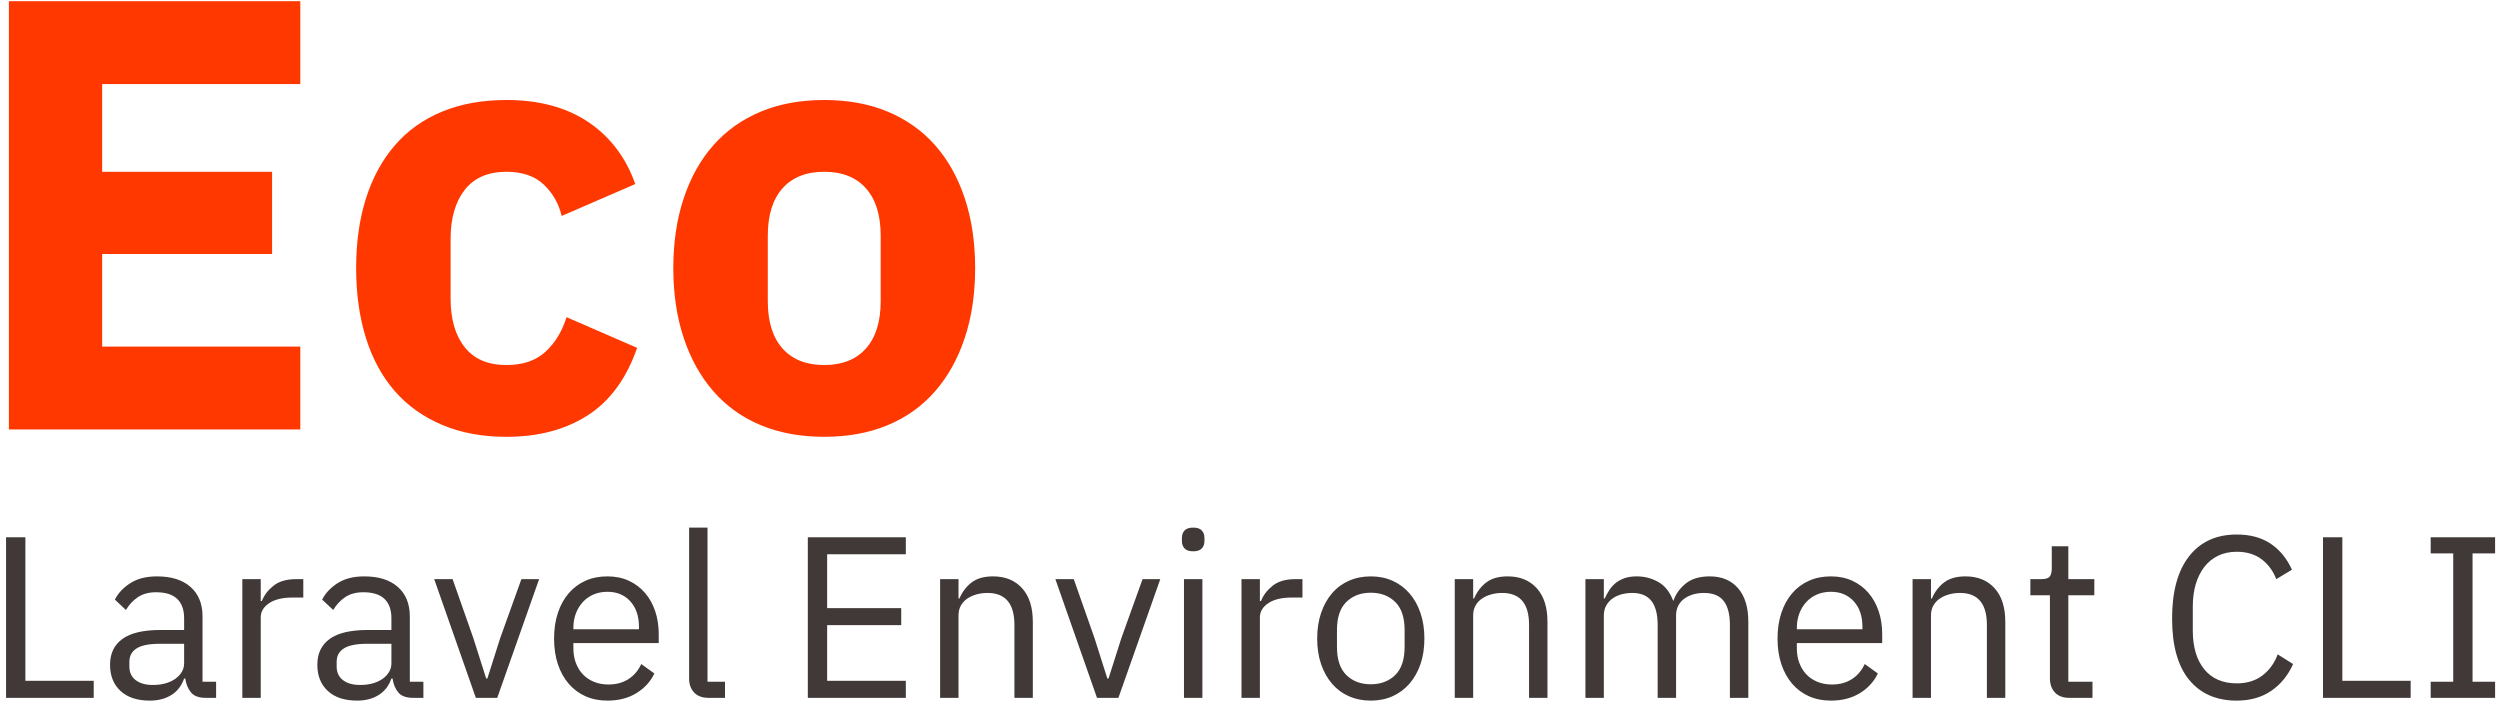 <?xml version="1.0" encoding="UTF-8"?>
<svg width="326px" height="92px" viewBox="0 0 326 92" version="1.1" xmlns="http://www.w3.org/2000/svg" xmlns:xlink="http://www.w3.org/1999/xlink">
    <g id="Page-1" stroke="none" stroke-width="1" fill="none" fill-rule="evenodd">
        <g id="Group" transform="translate(-5, -26)" fill-rule="nonzero">
            <path d="M44.16,82 L44.16,71.2 L18.32,71.2 L18.32,59.12 L40.48,59.12 L40.48,48.4 L18.32,48.4 L18.32,36.96 L44.16,36.96 L44.16,26.16 L6.16,26.16 L6.16,82 L44.16,82 Z M71.04,82.96 C75.2,82.96 78.733,82.027 81.64,80.16 C84.547,78.293 86.693,75.36 88.08,71.36 L88.08,71.36 L78.88,67.36 C78.293,69.227 77.373,70.733 76.12,71.88 C74.867,73.027 73.173,73.6 71.04,73.6 C68.64,73.6 66.827,72.827 65.6,71.28 C64.373,69.733 63.76,67.627 63.76,64.96 L63.76,64.96 L63.76,57.12 C63.76,54.453 64.373,52.333 65.6,50.76 C66.827,49.187 68.64,48.4 71.04,48.4 C73.12,48.4 74.747,48.96 75.92,50.08 C77.093,51.2 77.867,52.56 78.24,54.16 L78.24,54.16 L87.84,50 C86.613,46.533 84.573,43.84 81.72,41.92 C78.867,40 75.307,39.04 71.04,39.04 C67.893,39.04 65.093,39.547 62.64,40.56 C60.187,41.573 58.133,43.04 56.48,44.96 C54.827,46.88 53.573,49.187 52.72,51.88 C51.867,54.573 51.44,57.6 51.44,60.96 C51.44,64.32 51.867,67.36 52.72,70.08 C53.573,72.8 54.827,75.107 56.48,77 C58.133,78.893 60.187,80.36 62.64,81.4 C65.093,82.44 67.893,82.96 71.04,82.96 Z M112.48,82.96 C115.573,82.96 118.333,82.453 120.76,81.44 C123.187,80.427 125.24,78.96 126.92,77.04 C128.6,75.12 129.893,72.8 130.8,70.08 C131.707,67.36 132.16,64.32 132.16,60.96 C132.16,57.6 131.707,54.56 130.8,51.84 C129.893,49.12 128.6,46.813 126.92,44.92 C125.24,43.027 123.187,41.573 120.76,40.56 C118.333,39.547 115.573,39.04 112.48,39.04 C109.387,39.04 106.627,39.547 104.2,40.56 C101.773,41.573 99.72,43.027 98.04,44.92 C96.36,46.813 95.067,49.12 94.16,51.84 C93.253,54.56 92.8,57.6 92.8,60.96 C92.8,64.32 93.253,67.36 94.16,70.08 C95.067,72.8 96.36,75.12 98.04,77.04 C99.72,78.96 101.773,80.427 104.2,81.44 C106.627,82.453 109.387,82.96 112.48,82.96 Z M112.48,73.6 C110.133,73.6 108.32,72.88 107.04,71.44 C105.76,70 105.12,67.947 105.12,65.28 L105.12,65.28 L105.12,56.72 C105.12,54.053 105.76,52 107.04,50.56 C108.32,49.12 110.133,48.4 112.48,48.4 C114.827,48.4 116.64,49.12 117.92,50.56 C119.2,52 119.84,54.053 119.84,56.72 L119.84,56.72 L119.84,65.28 C119.84,67.947 119.2,70 117.92,71.44 C116.64,72.88 114.827,73.6 112.48,73.6 Z" id="Eco" fill="#FF3800"></path>
            <path d="M17.22,117 L17.22,114.78 L8.31,114.78 L8.31,96.06 L5.79,96.06 L5.79,117 L17.22,117 Z M24.54,117.36 C25.62,117.36 26.55,117.12 27.33,116.64 C28.11,116.16 28.67,115.44 29.01,114.48 L29.01,114.48 L29.16,114.48 C29.26,115.2 29.505,115.8 29.895,116.28 C30.285,116.76 30.93,117 31.83,117 L31.83,117 L33.18,117 L33.18,114.9 L31.41,114.9 L31.41,106.38 C31.41,104.74 30.89,103.46 29.85,102.54 C28.81,101.62 27.35,101.16 25.47,101.16 C24.07,101.16 22.91,101.455 21.99,102.045 C21.07,102.635 20.4,103.35 19.98,104.19 L19.98,104.19 L21.42,105.54 C21.84,104.84 22.365,104.28 22.995,103.86 C23.625,103.44 24.41,103.23 25.35,103.23 C26.59,103.23 27.51,103.52 28.11,104.1 C28.71,104.68 29.01,105.52 29.01,106.62 L29.01,106.62 L29.01,108.15 L25.95,108.15 C23.69,108.15 22.025,108.54 20.955,109.32 C19.885,110.1 19.35,111.22 19.35,112.68 C19.35,114.12 19.805,115.26 20.715,116.1 C21.625,116.94 22.9,117.36 24.54,117.36 Z M24.93,115.32 C23.99,115.32 23.245,115.11 22.695,114.69 C22.145,114.27 21.87,113.68 21.87,112.92 L21.87,112.92 L21.87,112.29 C21.87,111.53 22.185,110.95 22.815,110.55 C23.445,110.15 24.45,109.95 25.83,109.95 L25.83,109.95 L29.01,109.95 L29.01,112.5 C29.01,112.9 28.91,113.27 28.71,113.61 C28.51,113.95 28.23,114.25 27.87,114.51 C27.51,114.77 27.08,114.97 26.58,115.11 C26.08,115.25 25.53,115.32 24.93,115.32 Z M39,117 L39,106.5 C39,105.76 39.365,105.145 40.095,104.655 C40.825,104.165 41.84,103.92 43.14,103.92 L43.14,103.92 L44.55,103.92 L44.55,101.52 L43.62,101.52 C42.36,101.52 41.37,101.81 40.65,102.39 C39.93,102.97 39.43,103.63 39.15,104.37 L39.15,104.37 L39,104.37 L39,101.52 L36.6,101.52 L36.6,117 L39,117 Z M51.57,117.36 C52.65,117.36 53.58,117.12 54.36,116.64 C55.14,116.16 55.7,115.44 56.04,114.48 L56.04,114.48 L56.19,114.48 C56.29,115.2 56.535,115.8 56.925,116.28 C57.315,116.76 57.96,117 58.86,117 L58.86,117 L60.21,117 L60.21,114.9 L58.44,114.9 L58.44,106.38 C58.44,104.74 57.92,103.46 56.88,102.54 C55.84,101.62 54.38,101.16 52.5,101.16 C51.1,101.16 49.94,101.455 49.02,102.045 C48.1,102.635 47.43,103.35 47.01,104.19 L47.01,104.19 L48.45,105.54 C48.87,104.84 49.395,104.28 50.025,103.86 C50.655,103.44 51.44,103.23 52.38,103.23 C53.62,103.23 54.54,103.52 55.14,104.1 C55.74,104.68 56.04,105.52 56.04,106.62 L56.04,106.62 L56.04,108.15 L52.98,108.15 C50.72,108.15 49.055,108.54 47.985,109.32 C46.915,110.1 46.38,111.22 46.38,112.68 C46.38,114.12 46.835,115.26 47.745,116.1 C48.655,116.94 49.93,117.36 51.57,117.36 Z M51.96,115.32 C51.02,115.32 50.275,115.11 49.725,114.69 C49.175,114.27 48.9,113.68 48.9,112.92 L48.9,112.92 L48.9,112.29 C48.9,111.53 49.215,110.95 49.845,110.55 C50.475,110.15 51.48,109.95 52.86,109.95 L52.86,109.95 L56.04,109.95 L56.04,112.5 C56.04,112.9 55.94,113.27 55.74,113.61 C55.54,113.95 55.26,114.25 54.9,114.51 C54.54,114.77 54.11,114.97 53.61,115.11 C53.11,115.25 52.56,115.32 51.96,115.32 Z M69.84,117 L75.3,101.52 L72.99,101.52 L70.23,109.2 L68.55,114.48 L68.4,114.48 L66.72,109.2 L64.02,101.52 L61.62,101.52 L67.05,117 L69.84,117 Z M84.21,117.36 C85.67,117.36 86.93,117.035 87.99,116.385 C89.05,115.735 89.83,114.88 90.33,113.82 L90.33,113.82 L88.62,112.59 C88.22,113.45 87.655,114.11 86.925,114.57 C86.195,115.03 85.34,115.26 84.36,115.26 C83.64,115.26 82.995,115.14 82.425,114.9 C81.855,114.66 81.375,114.33 80.985,113.91 C80.595,113.49 80.295,112.995 80.085,112.425 C79.875,111.855 79.77,111.24 79.77,110.58 L79.77,110.58 L79.77,109.86 L90.9,109.86 L90.9,108.72 C90.9,107.62 90.745,106.61 90.435,105.69 C90.125,104.77 89.68,103.975 89.1,103.305 C88.52,102.635 87.82,102.11 87,101.73 C86.18,101.35 85.25,101.16 84.21,101.16 C83.15,101.16 82.195,101.35 81.345,101.73 C80.495,102.11 79.765,102.655 79.155,103.365 C78.545,104.075 78.075,104.93 77.745,105.93 C77.415,106.93 77.25,108.04 77.25,109.26 C77.25,110.5 77.415,111.615 77.745,112.605 C78.075,113.595 78.545,114.445 79.155,115.155 C79.765,115.865 80.495,116.41 81.345,116.79 C82.195,117.17 83.15,117.36 84.21,117.36 Z M88.32,108.06 L79.77,108.06 L79.77,107.85 C79.77,107.17 79.88,106.545 80.1,105.975 C80.32,105.405 80.625,104.91 81.015,104.49 C81.405,104.07 81.87,103.745 82.41,103.515 C82.95,103.285 83.55,103.17 84.21,103.17 C85.45,103.17 86.445,103.585 87.195,104.415 C87.945,105.245 88.32,106.35 88.32,107.73 L88.32,107.73 L88.32,108.06 Z M99.54,117 L99.54,114.9 L97.26,114.9 L97.26,94.8 L94.86,94.8 L94.86,114.51 C94.86,115.23 95.075,115.825 95.505,116.295 C95.935,116.765 96.57,117 97.41,117 L97.41,117 L99.54,117 Z M123.12,117 L123.12,114.78 L112.86,114.78 L112.86,107.52 L122.52,107.52 L122.52,105.3 L112.86,105.3 L112.86,98.28 L123.12,98.28 L123.12,96.06 L110.34,96.06 L110.34,117 L123.12,117 Z M129.99,117 L129.99,106.26 C129.99,105.76 130.095,105.325 130.305,104.955 C130.515,104.585 130.8,104.28 131.16,104.04 C131.52,103.8 131.925,103.62 132.375,103.5 C132.825,103.38 133.29,103.32 133.77,103.32 C136.11,103.32 137.28,104.71 137.28,107.49 L137.28,107.49 L137.28,117 L139.68,117 L139.68,107.07 C139.68,105.19 139.215,103.735 138.285,102.705 C137.355,101.675 136.09,101.16 134.49,101.16 C133.33,101.16 132.405,101.42 131.715,101.94 C131.025,102.46 130.49,103.16 130.11,104.04 L130.11,104.04 L129.99,104.04 L129.99,101.52 L127.59,101.52 L127.59,117 L129.99,117 Z M150.84,117 L156.3,101.52 L153.99,101.52 L151.23,109.2 L149.55,114.48 L149.4,114.48 L147.72,109.2 L145.02,101.52 L142.62,101.52 L148.05,117 L150.84,117 Z M160.59,97.89 C161.11,97.89 161.485,97.765 161.715,97.515 C161.945,97.265 162.06,96.94 162.06,96.54 L162.06,96.54 L162.06,96.15 C162.06,95.75 161.945,95.425 161.715,95.175 C161.485,94.925 161.11,94.8 160.59,94.8 C160.07,94.8 159.695,94.925 159.465,95.175 C159.235,95.425 159.12,95.75 159.12,96.15 L159.12,96.15 L159.12,96.54 C159.12,96.94 159.235,97.265 159.465,97.515 C159.695,97.765 160.07,97.89 160.59,97.89 Z M161.79,117 L161.79,101.52 L159.39,101.52 L159.39,117 L161.79,117 Z M169.29,117 L169.29,106.5 C169.29,105.76 169.655,105.145 170.385,104.655 C171.115,104.165 172.13,103.92 173.43,103.92 L173.43,103.92 L174.84,103.92 L174.84,101.52 L173.91,101.52 C172.65,101.52 171.66,101.81 170.94,102.39 C170.22,102.97 169.72,103.63 169.44,104.37 L169.44,104.37 L169.29,104.37 L169.29,101.52 L166.89,101.52 L166.89,117 L169.29,117 Z M183.75,117.36 C184.79,117.36 185.735,117.17 186.585,116.79 C187.435,116.41 188.17,115.865 188.79,115.155 C189.41,114.445 189.89,113.595 190.23,112.605 C190.57,111.615 190.74,110.5 190.74,109.26 C190.74,108.04 190.57,106.93 190.23,105.93 C189.89,104.93 189.41,104.075 188.79,103.365 C188.17,102.655 187.435,102.11 186.585,101.73 C185.735,101.35 184.79,101.16 183.75,101.16 C182.71,101.16 181.76,101.35 180.9,101.73 C180.04,102.11 179.305,102.655 178.695,103.365 C178.085,104.075 177.61,104.93 177.27,105.93 C176.93,106.93 176.76,108.04 176.76,109.26 C176.76,110.5 176.93,111.615 177.27,112.605 C177.61,113.595 178.085,114.445 178.695,115.155 C179.305,115.865 180.04,116.41 180.9,116.79 C181.76,117.17 182.71,117.36 183.75,117.36 Z M183.75,115.23 C182.45,115.23 181.39,114.83 180.57,114.03 C179.75,113.23 179.34,112.01 179.34,110.37 L179.34,110.37 L179.34,108.15 C179.34,106.51 179.75,105.29 180.57,104.49 C181.39,103.69 182.45,103.29 183.75,103.29 C185.05,103.29 186.11,103.69 186.93,104.49 C187.75,105.29 188.16,106.51 188.16,108.15 L188.16,108.15 L188.16,110.37 C188.16,112.01 187.75,113.23 186.93,114.03 C186.11,114.83 185.05,115.23 183.75,115.23 Z M197.1,117 L197.1,106.26 C197.1,105.76 197.205,105.325 197.415,104.955 C197.625,104.585 197.91,104.28 198.27,104.04 C198.63,103.8 199.035,103.62 199.485,103.5 C199.935,103.38 200.4,103.32 200.88,103.32 C203.22,103.32 204.39,104.71 204.39,107.49 L204.39,107.49 L204.39,117 L206.79,117 L206.79,107.07 C206.79,105.19 206.325,103.735 205.395,102.705 C204.465,101.675 203.2,101.16 201.6,101.16 C200.44,101.16 199.515,101.42 198.825,101.94 C198.135,102.46 197.6,103.16 197.22,104.04 L197.22,104.04 L197.1,104.04 L197.1,101.52 L194.7,101.52 L194.7,117 L197.1,117 Z M214.14,117 L214.14,106.26 C214.14,105.76 214.245,105.325 214.455,104.955 C214.665,104.585 214.94,104.28 215.28,104.04 C215.62,103.8 216.01,103.62 216.45,103.5 C216.89,103.38 217.35,103.32 217.83,103.32 C218.97,103.32 219.81,103.67 220.35,104.37 C220.89,105.07 221.16,106.11 221.16,107.49 L221.16,107.49 L221.16,117 L223.56,117 L223.56,106.26 C223.56,105.76 223.66,105.325 223.86,104.955 C224.06,104.585 224.33,104.28 224.67,104.04 C225.01,103.8 225.395,103.62 225.825,103.5 C226.255,103.38 226.71,103.32 227.19,103.32 C228.37,103.32 229.23,103.67 229.77,104.37 C230.31,105.07 230.58,106.11 230.58,107.49 L230.58,107.49 L230.58,117 L232.98,117 L232.98,107.07 C232.98,105.19 232.535,103.735 231.645,102.705 C230.755,101.675 229.52,101.16 227.94,101.16 C226.62,101.16 225.575,101.475 224.805,102.105 C224.035,102.735 223.51,103.47 223.23,104.31 L223.23,104.31 L223.17,104.31 C222.75,103.19 222.11,102.385 221.25,101.895 C220.39,101.405 219.45,101.16 218.43,101.16 C217.83,101.16 217.31,101.235 216.87,101.385 C216.43,101.535 216.045,101.74 215.715,102 C215.385,102.26 215.105,102.565 214.875,102.915 C214.645,103.265 214.44,103.64 214.26,104.04 L214.26,104.04 L214.14,104.04 L214.14,101.52 L211.74,101.52 L211.74,117 L214.14,117 Z M243.75,117.36 C245.21,117.36 246.47,117.035 247.53,116.385 C248.59,115.735 249.37,114.88 249.87,113.82 L249.87,113.82 L248.16,112.59 C247.76,113.45 247.195,114.11 246.465,114.57 C245.735,115.03 244.88,115.26 243.9,115.26 C243.18,115.26 242.535,115.14 241.965,114.9 C241.395,114.66 240.915,114.33 240.525,113.91 C240.135,113.49 239.835,112.995 239.625,112.425 C239.415,111.855 239.31,111.24 239.31,110.58 L239.31,110.58 L239.31,109.86 L250.44,109.86 L250.44,108.72 C250.44,107.62 250.285,106.61 249.975,105.69 C249.665,104.77 249.22,103.975 248.64,103.305 C248.06,102.635 247.36,102.11 246.54,101.73 C245.72,101.35 244.79,101.16 243.75,101.16 C242.69,101.16 241.735,101.35 240.885,101.73 C240.035,102.11 239.305,102.655 238.695,103.365 C238.085,104.075 237.615,104.93 237.285,105.93 C236.955,106.93 236.79,108.04 236.79,109.26 C236.79,110.5 236.955,111.615 237.285,112.605 C237.615,113.595 238.085,114.445 238.695,115.155 C239.305,115.865 240.035,116.41 240.885,116.79 C241.735,117.17 242.69,117.36 243.75,117.36 Z M247.86,108.06 L239.31,108.06 L239.31,107.85 C239.31,107.17 239.42,106.545 239.64,105.975 C239.86,105.405 240.165,104.91 240.555,104.49 C240.945,104.07 241.41,103.745 241.95,103.515 C242.49,103.285 243.09,103.17 243.75,103.17 C244.99,103.17 245.985,103.585 246.735,104.415 C247.485,105.245 247.86,106.35 247.86,107.73 L247.86,107.73 L247.86,108.06 Z M256.8,117 L256.8,106.26 C256.8,105.76 256.905,105.325 257.115,104.955 C257.325,104.585 257.61,104.28 257.97,104.04 C258.33,103.8 258.735,103.62 259.185,103.5 C259.635,103.38 260.1,103.32 260.58,103.32 C262.92,103.32 264.09,104.71 264.09,107.49 L264.09,107.49 L264.09,117 L266.49,117 L266.49,107.07 C266.49,105.19 266.025,103.735 265.095,102.705 C264.165,101.675 262.9,101.16 261.3,101.16 C260.14,101.16 259.215,101.42 258.525,101.94 C257.835,102.46 257.3,103.16 256.92,104.04 L256.92,104.04 L256.8,104.04 L256.8,101.52 L254.4,101.52 L254.4,117 L256.8,117 Z M277.86,117 L277.86,114.9 L274.71,114.9 L274.71,103.62 L278.1,103.62 L278.1,101.52 L274.71,101.52 L274.71,97.23 L272.55,97.23 L272.55,100.11 C272.55,100.63 272.455,100.995 272.265,101.205 C272.075,101.415 271.72,101.52 271.2,101.52 L271.2,101.52 L269.76,101.52 L269.76,103.62 L272.31,103.62 L272.31,114.45 C272.31,115.21 272.525,115.825 272.955,116.295 C273.385,116.765 274.02,117 274.86,117 L274.86,117 L277.86,117 Z M296.67,117.36 C298.43,117.36 299.93,116.935 301.17,116.085 C302.41,115.235 303.36,114.07 304.02,112.59 L304.02,112.59 L302.01,111.33 C301.59,112.47 300.93,113.385 300.03,114.075 C299.13,114.765 298.01,115.11 296.67,115.11 C294.85,115.11 293.44,114.5 292.44,113.28 C291.44,112.06 290.94,110.37 290.94,108.21 L290.94,108.21 L290.94,105.09 C290.94,104.01 291.07,103.035 291.33,102.165 C291.59,101.295 291.965,100.545 292.455,99.915 C292.945,99.285 293.545,98.8 294.255,98.46 C294.965,98.12 295.77,97.95 296.67,97.95 C297.97,97.95 299.05,98.275 299.91,98.925 C300.77,99.575 301.41,100.44 301.83,101.52 L301.83,101.52 L303.87,100.29 C303.21,98.83 302.285,97.7 301.095,96.9 C299.905,96.1 298.43,95.7 296.67,95.7 C294.01,95.7 291.94,96.645 290.46,98.535 C288.98,100.425 288.24,103.13 288.24,106.65 C288.24,110.17 288.98,112.835 290.46,114.645 C291.94,116.455 294.01,117.36 296.67,117.36 Z M319.35,117 L319.35,114.78 L310.44,114.78 L310.44,96.06 L307.92,96.06 L307.92,117 L319.35,117 Z M330.36,117 L330.36,114.9 L327.42,114.9 L327.42,98.16 L330.36,98.16 L330.36,96.06 L321.96,96.06 L321.96,98.16 L324.9,98.16 L324.9,114.9 L321.96,114.9 L321.96,117 L330.36,117 Z" id="LaravelEnvironmentCLI" fill="#403937"></path>
        </g>
    </g>
</svg>

